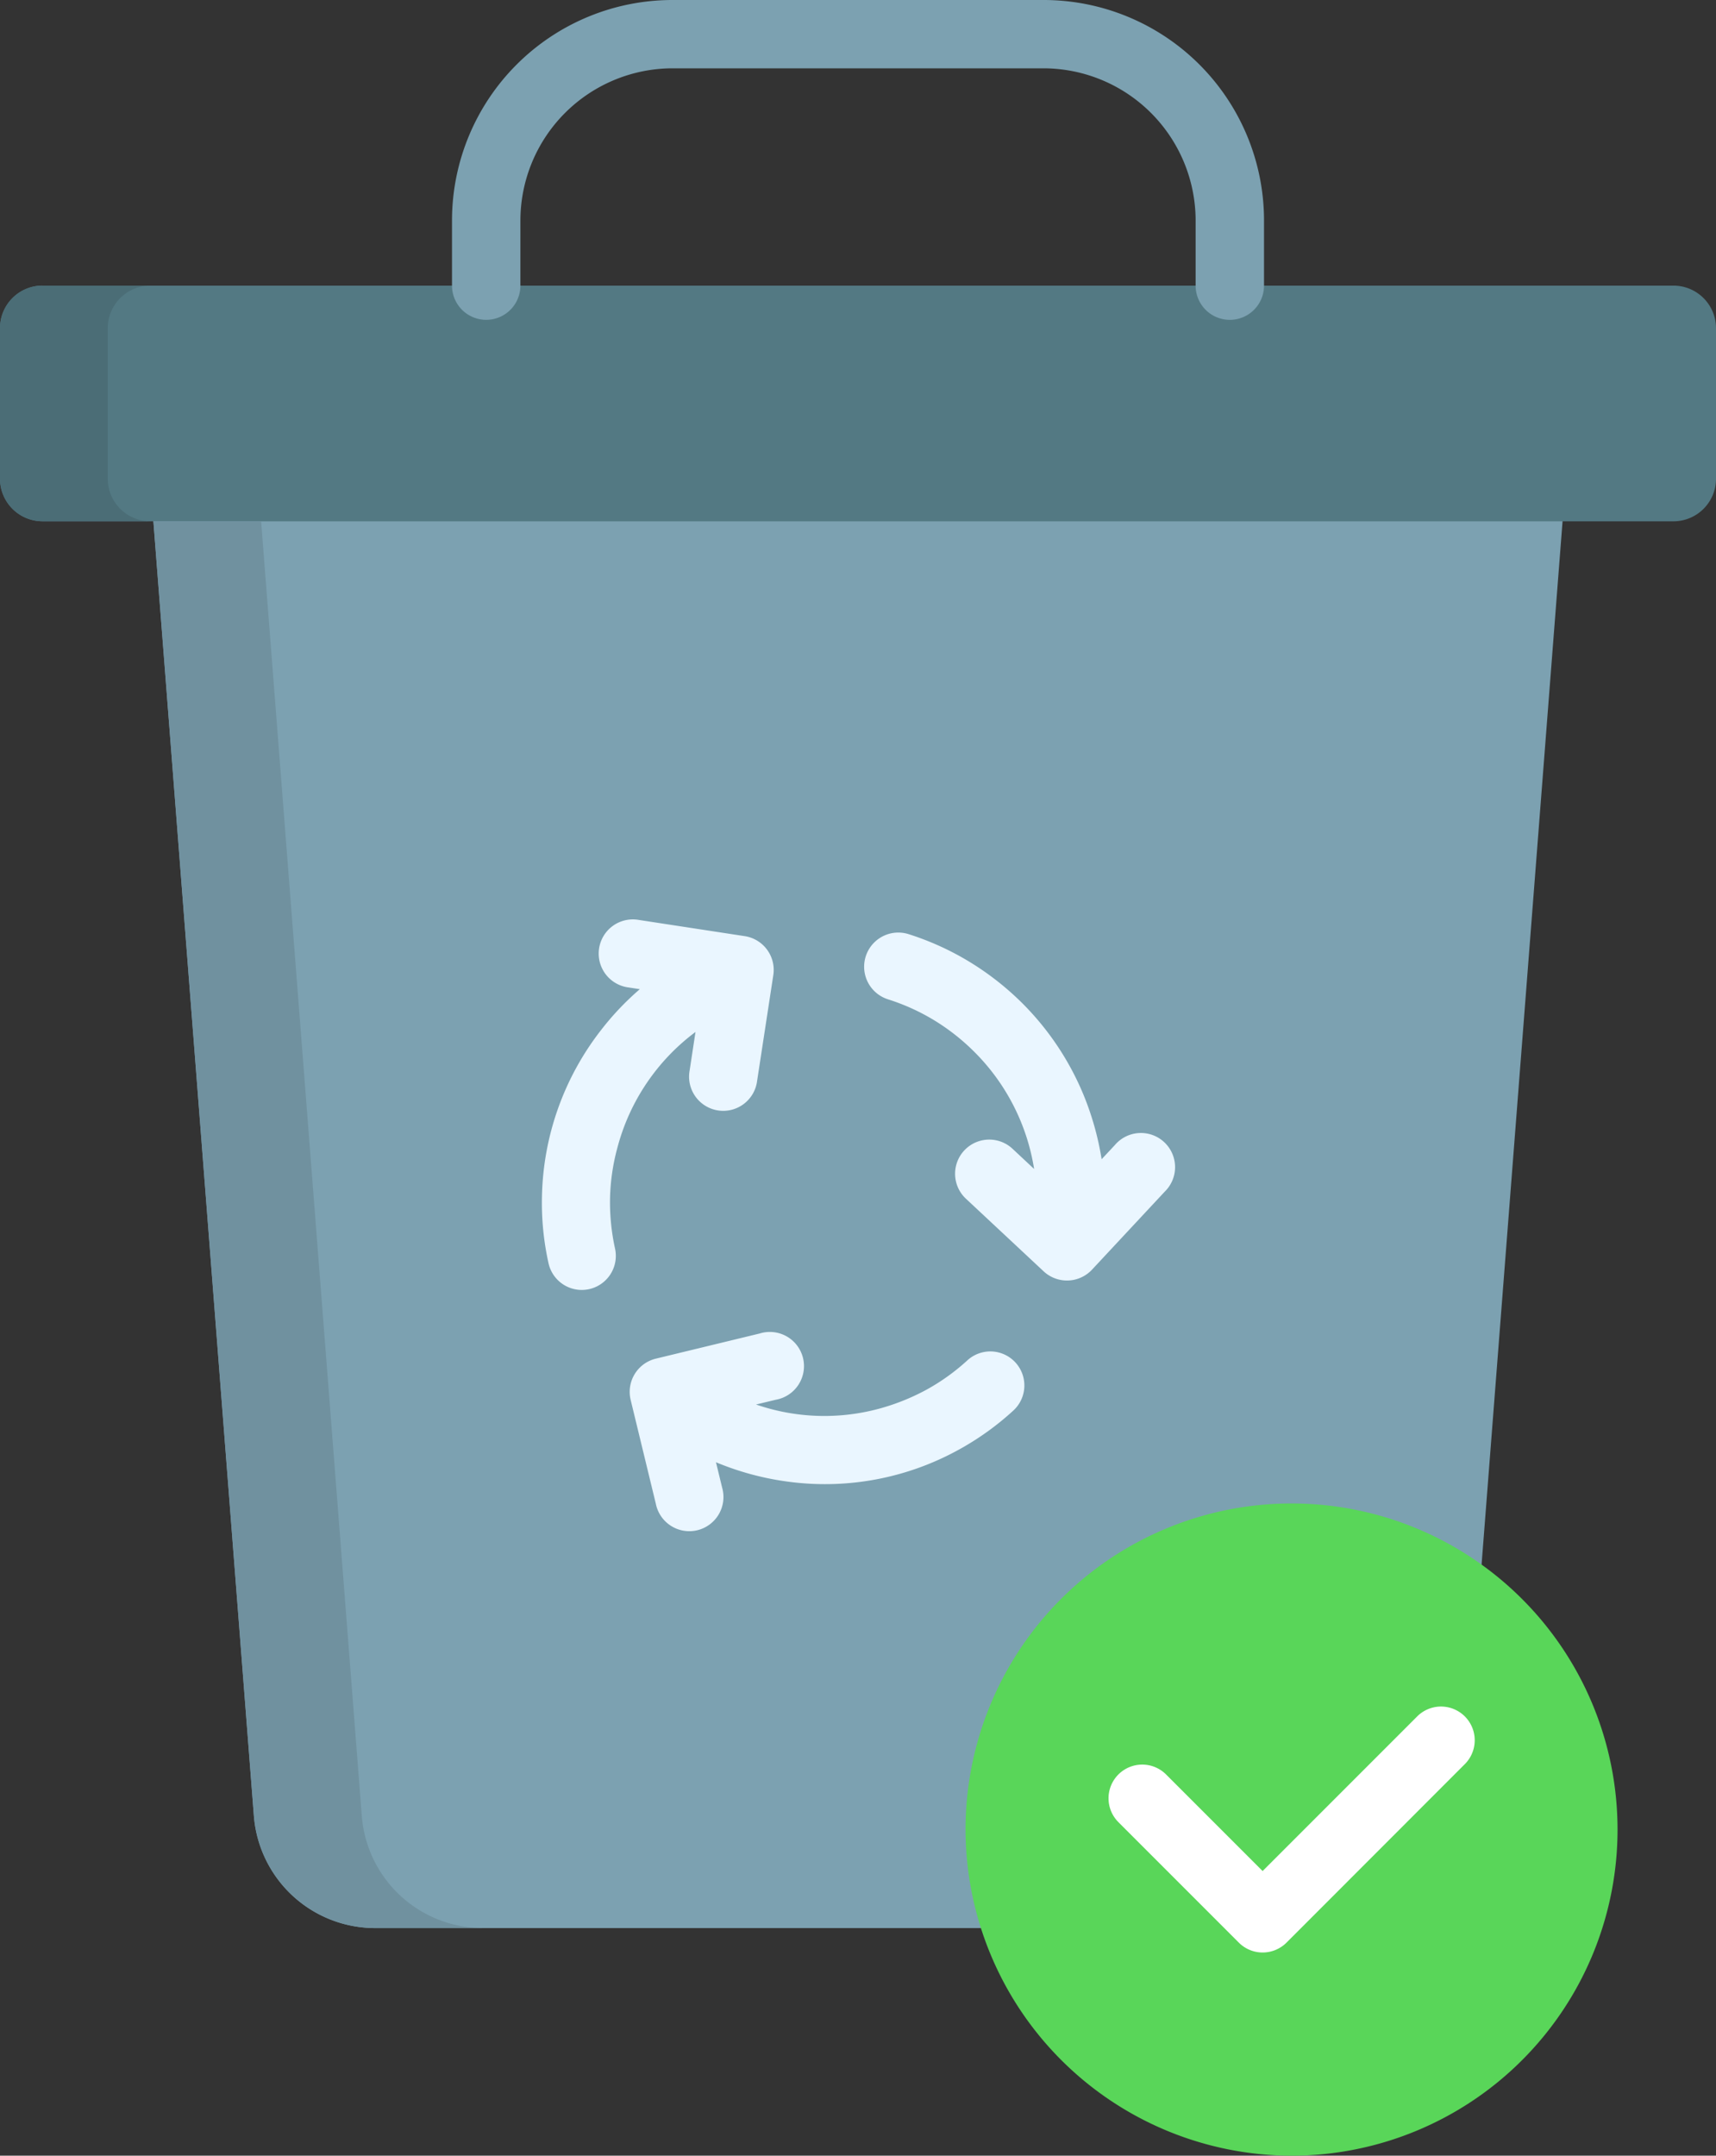 <svg xmlns="http://www.w3.org/2000/svg" width="95.473" height="119.897" viewBox="0 0 95.473 119.897">
    <rect x="0" y="0" width="95.473" height="119.897" fill="#333333" stroke="none"/>
    <g data-name="Group 11384">
        <path data-name="Path 10728" d="m87.955 92.742 5.721 73.676a6.772 6.772 0 0 0 6.765 6.252h53.7a6.77 6.77 0 0 0 6.758-6.252l5.721-73.676a6.789 6.789 0 0 0-6.758-7.3H94.711a6.785 6.785 0 0 0-6.756 7.3z" transform="translate(-79.553 -65.432)" style="fill-rule:evenodd;fill:#7ca1b1"/>
    </g>
    <g data-name="Group 11385">
        <path data-name="Path 10729" d="M54.513 67.84h90.747a2.368 2.368 0 0 1 2.363 2.363v8.383a2.368 2.368 0 0 1-2.363 2.363H54.513a2.368 2.368 0 0 1-2.363-2.363V70.2a2.367 2.367 0 0 1 2.363-2.363z" transform="translate(-52.15 -51.954)" style="fill:#537983;fill-rule:evenodd"/>
    </g>
    <g data-name="Group 11386">
        <path data-name="Path 10730" d="m88.6 123.82 5.59 71.99a6.772 6.772 0 0 0 6.765 6.252h5.995a6.762 6.762 0 0 1-6.758-6.252l-5.6-71.99z" transform="translate(-80.064 -94.825)" style="fill:#70919f;fill-rule:evenodd"/>
    </g>
    <g data-name="Group 11387">
        <path data-name="Path 10731" d="M54.513 67.84h5.995a2.368 2.368 0 0 0-2.363 2.36v8.383a2.368 2.368 0 0 0 2.363 2.363h-5.995a2.368 2.368 0 0 1-2.363-2.363V70.2a2.367 2.367 0 0 1 2.363-2.36z" transform="translate(-52.15 -51.954)" style="fill:#4b6d76;fill-rule:evenodd"/>
    </g>
    <g data-name="Group 11388">
        <path data-name="Path 10732" d="M163.345 15.886a1.9 1.9 0 0 1-3.805 0V12.24A12.269 12.269 0 0 1 171.79 0h20.685a12.265 12.265 0 0 1 12.243 12.243v3.644a1.9 1.9 0 0 1-3.805 0V12.24a8.475 8.475 0 0 0-8.439-8.44H171.79a8.475 8.475 0 0 0-8.444 8.437z" transform="translate(-134.392)" style="fill:#7ca1b1"/>
    </g>
    <g data-name="Group 11389">
        <path data-name="Path 10733" d="M299.691 393.366a18.138 18.138 0 1 0-18.141-18.141 18.173 18.173 0 0 0 18.141 18.141z" transform="translate(-227.831 -273.469)" style="fill:#59d659;fill-rule:evenodd"/>
    </g>
    <g data-name="Group 11390">
        <path data-name="Path 10734" d="M193.018 241.428a1.9 1.9 0 1 1 .9 3.684l-1.1.265a11.655 11.655 0 0 0 6.824.239 12.272 12.272 0 0 0 2.634-1.049 11.725 11.725 0 0 0 2.3-1.646 1.893 1.893 0 0 1 2.555 2.794 15.576 15.576 0 0 1-3.04 2.178 15.4 15.4 0 0 1-9.428 1.784 15.774 15.774 0 0 1-4.075-1.089l.344 1.414a1.9 1.9 0 1 1-3.691.89l-1.4-5.775a1.9 1.9 0 0 1 1.4-2.29zm-8.046-4.726a1.893 1.893 0 0 1-3.7.817 15.447 15.447 0 0 1-.365-3.712 15.559 15.559 0 0 1 3.307-9.28 15.456 15.456 0 0 1 2.138-2.25l-.611-.094a1.9 1.9 0 1 1 .564-3.756l5.882.9a1.9 1.9 0 0 1 1.592 2.164l-.9 5.875a1.9 1.9 0 1 1-3.756-.564l.326-2.145a11.759 11.759 0 0 0-4.342 6.426 11.677 11.677 0 0 0-.412 2.8 12 12 0 0 0 .277 2.817zm15.189-13.861a1.9 1.9 0 0 1 1.143-3.625 15.579 15.579 0 0 1 3.4 1.546 15.83 15.83 0 0 1 2.941 2.309 15.635 15.635 0 0 1 3.4 5.1 16.081 16.081 0 0 1 1 3.564l.738-.789a1.9 1.9 0 1 1 2.782 2.583l-4.056 4.349a1.906 1.906 0 0 1-2.688.094l-4.342-4.056a1.9 1.9 0 0 1 2.588-2.782l1.222 1.143a11.789 11.789 0 0 0-3.332-6.519 11.938 11.938 0 0 0-2.229-1.752 11.738 11.738 0 0 0-2.568-1.164z" transform="translate(-150.754 -167.26)" style="fill:#eaf6ff"/>
    </g>
    <g data-name="Group 11391">
        <path data-name="Path 10735" d="M324.105 418.995a1.868 1.868 0 0 1-1.325-.55l-6.7-6.7a1.875 1.875 0 1 1 2.651-2.653l5.372 5.372 8.6-8.6a1.875 1.875 0 0 1 2.651 2.653l-9.924 9.931a1.885 1.885 0 0 1-1.325.547z" transform="translate(-253.855 -310.399)" style="fill:#fff"/>
    </g>
</svg>
